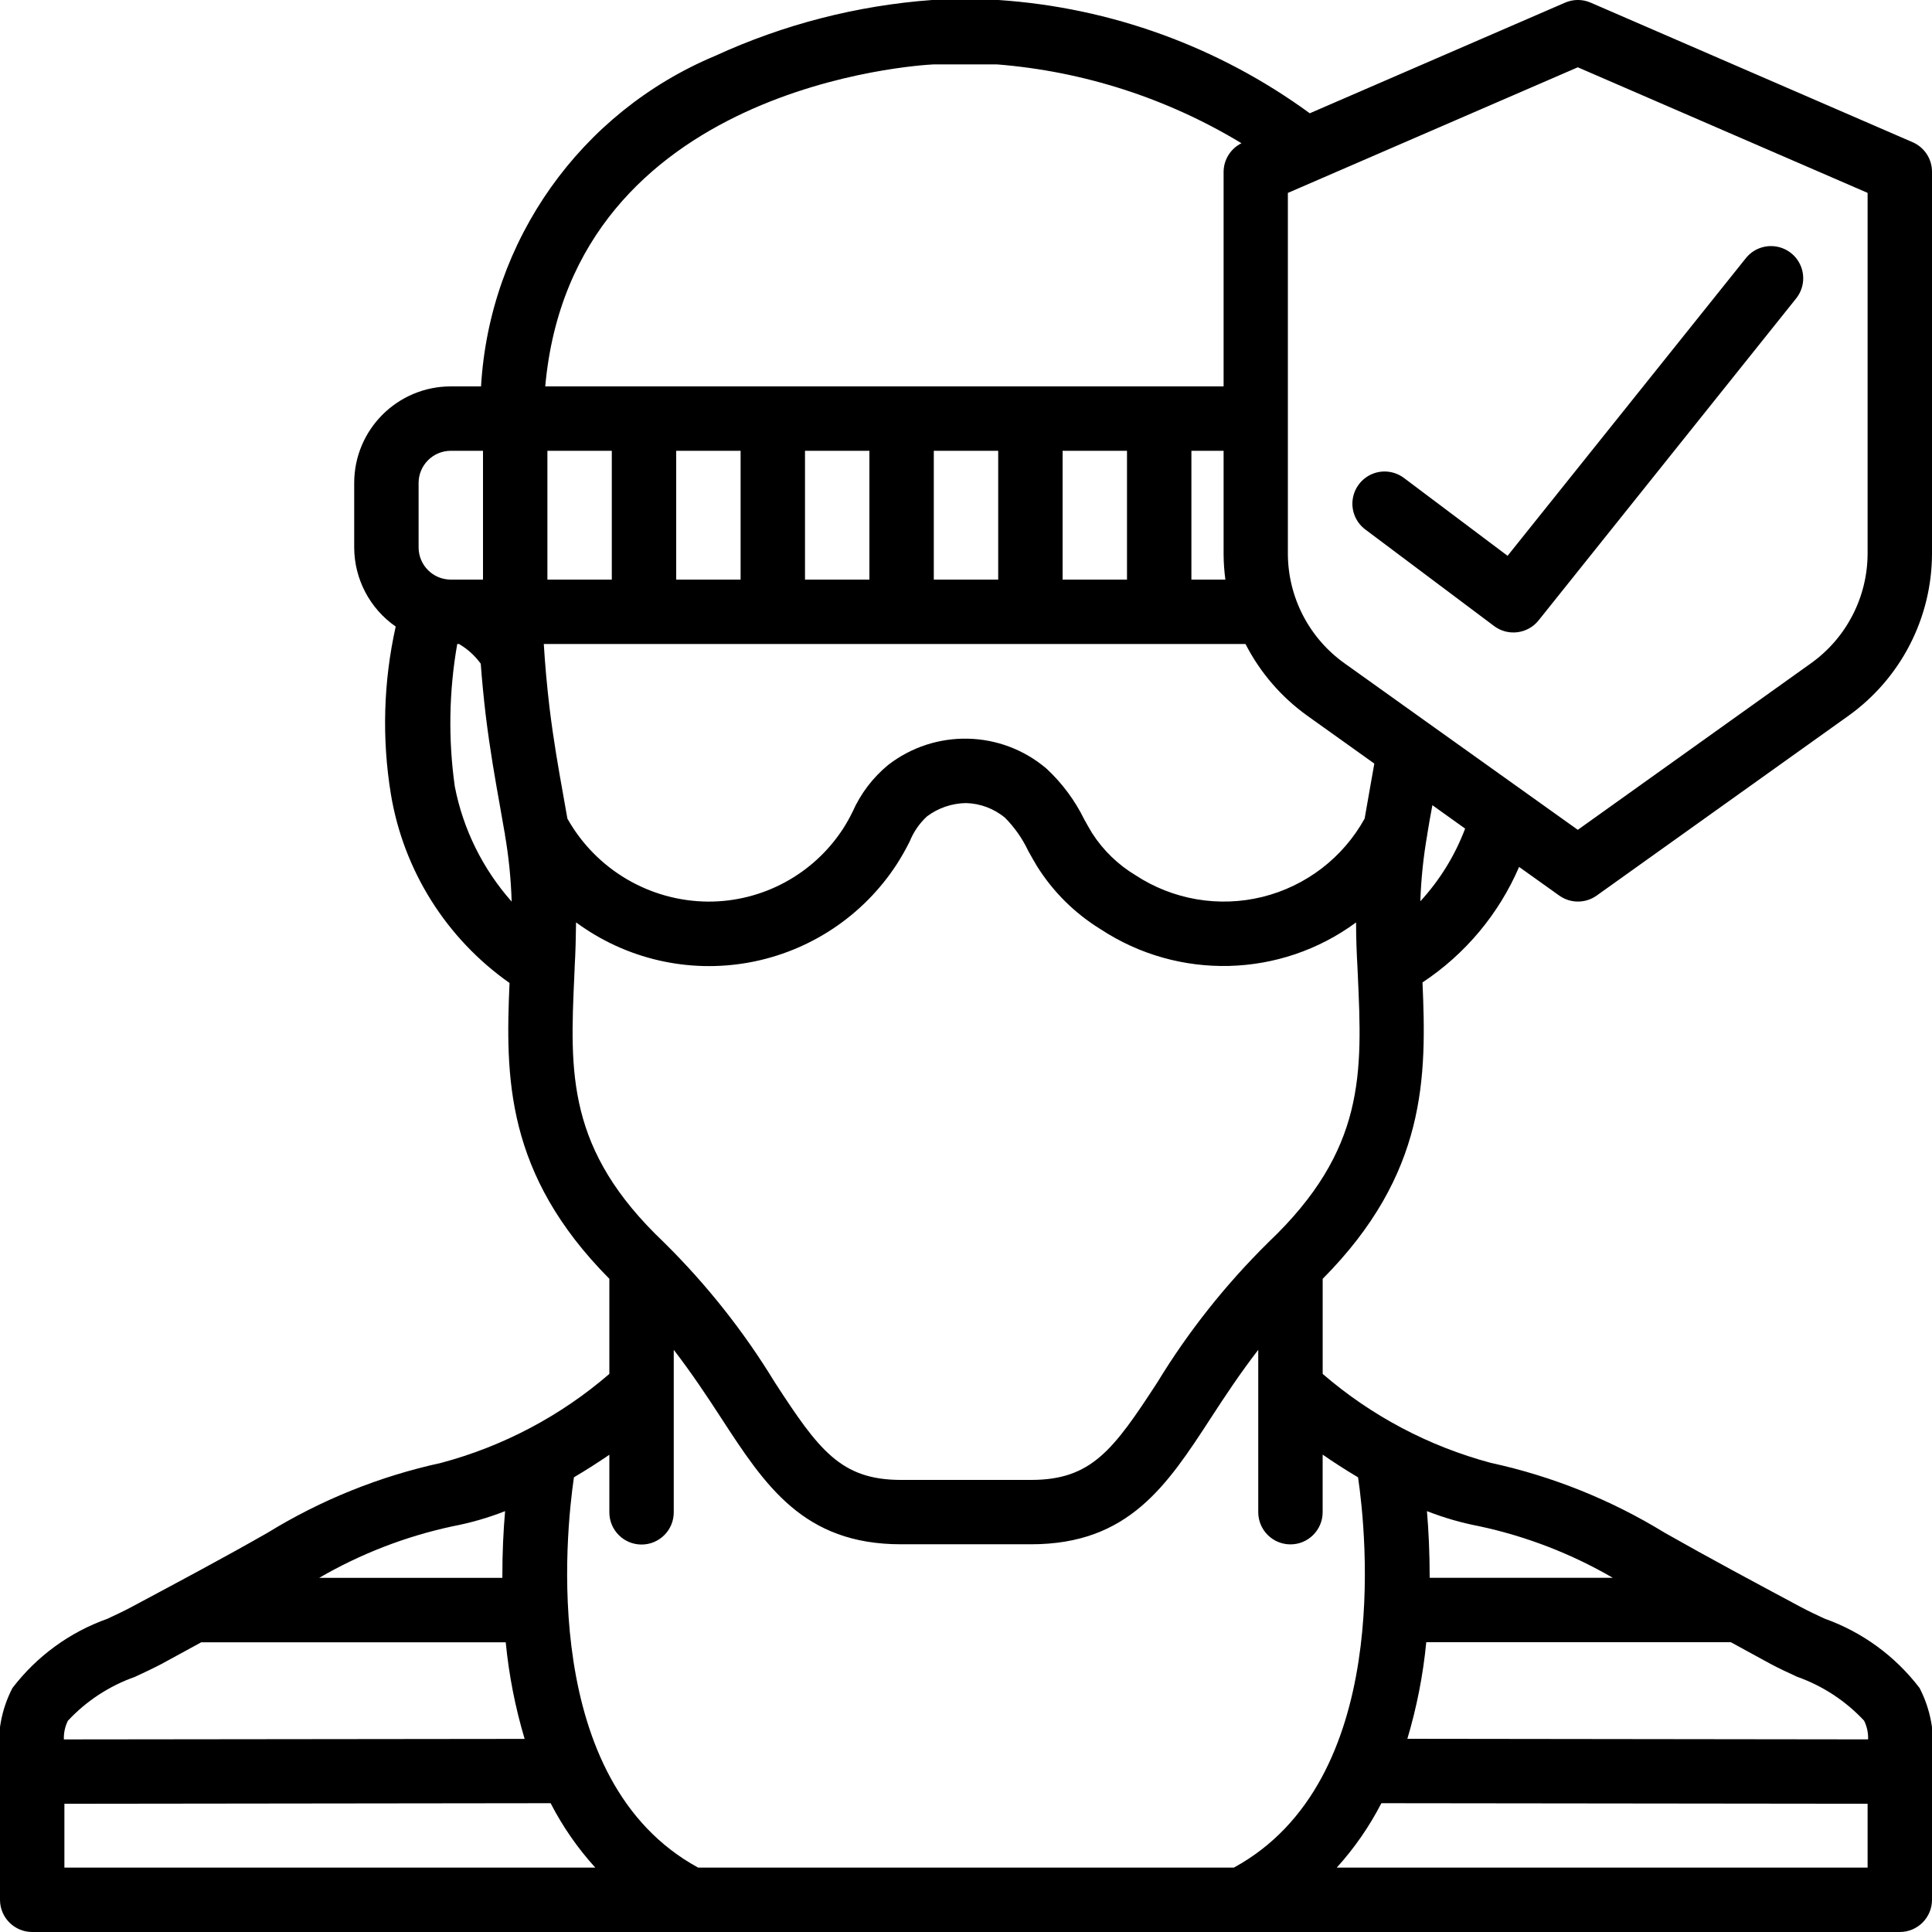 <?xml version="1.0" encoding="UTF-8"?>
<svg xmlns="http://www.w3.org/2000/svg" xmlns:xlink="http://www.w3.org/1999/xlink" width="512" height="512" viewBox="0 0 60 60" version="1.1"><!-- Generator: Sketch 51.3 (57544) - http://www.bohemiancoding.com/sketch --><title>046 - Robbery Cover</title><desc>Created with Sketch.</desc><defs/><g id="Page-1" stroke="none" stroke-width="1" fill="none" fill-rule="evenodd"><g id="046---Robbery-Cover" transform="translate(-1, 0)" fill="#000000" fill-rule="nonzero"><path d="M47.4,19.442 C47.832,19.766 48.443,19.689 48.781,19.268 L56.781,9.268 C57.004,8.989 57.062,8.612 56.932,8.279 C56.802,7.946 56.504,7.708 56.151,7.654 C55.797,7.6 55.442,7.739 55.219,8.018 L47.819,17.261 L44.6,14.843 C44.314,14.629 43.936,14.583 43.607,14.723 C43.279,14.864 43.05,15.169 43.007,15.523 C42.964,15.878 43.114,16.229 43.4,16.443 L47.4,19.442 Z" id="Shape"/><path d="M57.66,50.267 C57.396,50.143 57.146,50.026 56.93,49.91 C55.51,49.15 54.089,48.391 52.688,47.595 C51.026,46.576 49.205,45.845 47.3,45.431 C45.373,44.916 43.587,43.971 42.077,42.668 L42.077,39.715 C45.317,36.451 45.304,33.431 45.177,30.51 C46.505,29.632 47.547,28.385 48.177,26.923 L49.424,27.813 C49.772,28.061 50.238,28.061 50.586,27.813 L58.399,22.234 C60.024,21.074 60.992,19.204 61,17.207 L61,5.335 C61.001,4.937 60.765,4.576 60.4,4.417 L50.4,0.082 C50.147,-0.028 49.859,-0.028 49.606,0.082 L41.676,3.518 C38.852,1.454 35.5,0.234 32.01,-3.38341551e-15 L29.946,-3.38341551e-15 C27.614,0.171 25.332,0.759 23.207,1.736 C19.024,3.489 16.203,7.472 15.939,12 L15,12 C13.343,12 12,13.343 12,15 L12,17 C12.002,17.981 12.483,18.899 13.289,19.458 C12.907,21.17 12.856,22.938 13.14,24.669 C13.534,27.036 14.861,29.146 16.824,30.527 C16.697,33.443 16.691,36.456 19.924,39.714 L19.924,42.668 C18.414,43.972 16.628,44.916 14.7,45.431 C12.795,45.846 10.973,46.579 9.312,47.6 C7.912,48.4 6.49,49.154 5.07,49.914 C4.854,50.03 4.604,50.147 4.34,50.271 C3.167,50.687 2.14,51.435 1.385,52.425 C1.039,53.094 0.902,53.852 0.99,54.6 C0.995,54.74 1.001,54.88 1,55.018 C1,55.418 1,55.824 1,56.228 L1,59 C1,59.552 1.448,60 2,60 L60,60 C60.552,60 61,59.552 61,59 L61,56.228 C61,55.828 61,55.421 61,55.019 C61,54.88 61.005,54.74 61.01,54.6 C61.098,53.852 60.961,53.094 60.615,52.424 C59.86,51.433 58.834,50.684 57.66,50.267 Z M58.891,53.437 C58.98,53.617 59.023,53.817 59.016,54.018 L44.707,54 C44.999,53.021 45.196,52.017 45.294,51 L54.752,51 C55.165,51.222 55.573,51.453 55.986,51.674 C56.231,51.805 56.514,51.938 56.811,52.074 C57.604,52.354 58.317,52.822 58.891,53.437 Z M51.087,49 L45.4,49 C45.4,48.223 45.366,47.52 45.315,46.929 C45.842,47.136 46.387,47.293 46.943,47.399 C48.4,47.711 49.799,48.252 51.087,49 Z M24,14 L24,18 L22,18 L22,14 L24,14 Z M28,14 L28,18 L26,18 L26,14 L28,14 Z M32,14 L32,18 L30,18 L30,14 L32,14 Z M36,14 L36,18 L34,18 L34,14 L36,14 Z M39,14 L39,17.207 C39.001,17.472 39.02,17.737 39.055,18 L38,18 L38,14 L39,14 Z M20,18 L18,18 L18,14 L20,14 L20,18 Z M18.621,25.422 C18.578,25.17 18.532,24.914 18.484,24.647 C18.349,23.89 18.194,23.03 18.063,21.953 C17.985,21.29 17.928,20.653 17.888,20 L39.68,20 C40.135,20.888 40.795,21.653 41.607,22.233 L43.681,23.714 C43.634,23.988 43.587,24.253 43.541,24.504 C43.484,24.82 43.43,25.123 43.38,25.422 C42.706,26.639 41.556,27.52 40.205,27.854 C38.855,28.187 37.426,27.943 36.263,27.18 C35.719,26.853 35.258,26.405 34.915,25.871 C34.831,25.733 34.753,25.592 34.674,25.451 C34.384,24.858 33.987,24.324 33.504,23.874 C32.097,22.672 30.039,22.625 28.578,23.76 C28.104,24.152 27.727,24.648 27.478,25.21 C27.39,25.39 27.292,25.565 27.184,25.734 C26.264,27.15 24.689,28.004 23,28 C21.183,27.991 19.511,27.007 18.621,25.422 Z M45.11,27.99 C45.133,27.294 45.205,26.601 45.326,25.916 L45.326,25.906 C45.373,25.612 45.426,25.311 45.484,25.006 L46.501,25.733 C46.186,26.567 45.714,27.333 45.11,27.99 Z M50,2.09 L59,5.99 L59,17.207 C58.992,18.559 58.333,19.825 57.23,20.607 L50,25.771 L45.3,22.417 L45.286,22.407 L42.766,20.607 C41.662,19.825 41.003,18.559 40.996,17.207 L40.996,5.991 L50,2.09 Z M29.99,2 L31.964,2 C34.65,2.214 37.25,3.052 39.555,4.448 C39.218,4.616 39.003,4.958 39,5.335 L39,12 L17.933,12 C18.771,2.635 29.567,2.021 29.99,2 Z M14,15 C14,14.448 14.448,14 15,14 L16,14 L16,18 L15,18 C14.448,18 14,17.552 14,17 L14,15 Z M15.124,24.424 C14.917,22.954 14.943,21.462 15.2,20 L15.256,20 C15.52,20.155 15.75,20.363 15.93,20.611 C15.969,21.137 16.02,21.661 16.082,22.19 C16.221,23.328 16.382,24.217 16.521,25.001 C16.574,25.301 16.621,25.579 16.671,25.857 C16.671,25.867 16.678,25.876 16.68,25.886 C16.682,25.896 16.68,25.906 16.68,25.916 C16.799,26.605 16.869,27.301 16.89,28 C15.992,26.987 15.382,25.752 15.124,24.424 Z M18.836,30.3 L18.847,30.051 L18.847,30.029 C18.873,29.574 18.885,29.112 18.89,28.645 C20.433,29.783 22.376,30.234 24.262,29.891 C26.148,29.548 27.809,28.443 28.853,26.835 C28.999,26.607 29.133,26.371 29.253,26.129 C29.372,25.834 29.555,25.569 29.789,25.353 C30.139,25.091 30.563,24.947 31,24.94 C31.445,24.952 31.873,25.113 32.215,25.399 C32.51,25.698 32.753,26.044 32.932,26.424 C33.023,26.586 33.113,26.749 33.206,26.902 C33.703,27.695 34.377,28.363 35.174,28.854 C37.603,30.455 40.772,30.372 43.114,28.647 C43.114,29.112 43.131,29.571 43.156,30.014 L43.169,30.297 C43.306,33.319 43.413,35.707 40.397,38.575 L40.384,38.588 L40.367,38.605 C39.054,39.902 37.904,41.354 36.943,42.93 C35.577,45.03 34.894,45.96 33.025,45.96 L28.98,45.96 C27.111,45.96 26.428,45.031 25.062,42.93 C24.101,41.352 22.95,39.898 21.636,38.6 L21.624,38.588 L21.609,38.573 C18.592,35.707 18.7,33.319 18.836,30.3 Z M15.057,47.4 C15.613,47.294 16.159,47.137 16.686,46.93 C16.635,47.521 16.598,48.224 16.601,49.001 L10.914,49.001 C12.202,48.253 13.6,47.712 15.057,47.4 Z M5.189,52.077 C5.489,51.938 5.769,51.805 6.014,51.677 C6.427,51.456 6.836,51.225 7.249,51.003 L16.706,51.003 C16.804,52.02 17.001,53.024 17.293,54.003 L2.984,54.019 C2.976,53.818 3.019,53.619 3.109,53.439 C3.682,52.824 4.396,52.357 5.189,52.077 Z M3,56.224 L3,56.018 L18.1,56 C18.473,56.724 18.939,57.397 19.487,58 L3,58 L3,56.224 Z M39,58 L22.681,58 C17.753,55.314 18.569,47.625 18.824,45.879 C19.224,45.643 19.594,45.403 19.924,45.179 L19.924,46.967 C19.924,47.519 20.372,47.967 20.924,47.967 C21.476,47.967 21.924,47.519 21.924,46.967 L21.924,41.92 C22.485,42.649 22.955,43.359 23.385,44.02 C24.76,46.134 25.947,47.959 28.98,47.959 L33.02,47.959 C36.053,47.959 37.24,46.134 38.615,44.02 C39.045,43.358 39.515,42.648 40.076,41.92 L40.076,46.962 C40.076,47.514 40.524,47.962 41.076,47.962 C41.628,47.962 42.076,47.514 42.076,46.962 L42.076,45.174 C42.406,45.403 42.776,45.643 43.176,45.88 C43.431,47.626 44.247,55.314 39.319,58 L39,58 Z M59,58 L42.514,58 C43.061,57.397 43.527,56.724 43.9,56 L59,56.017 L59,58 Z" id="Shape"/></g></g></svg>
